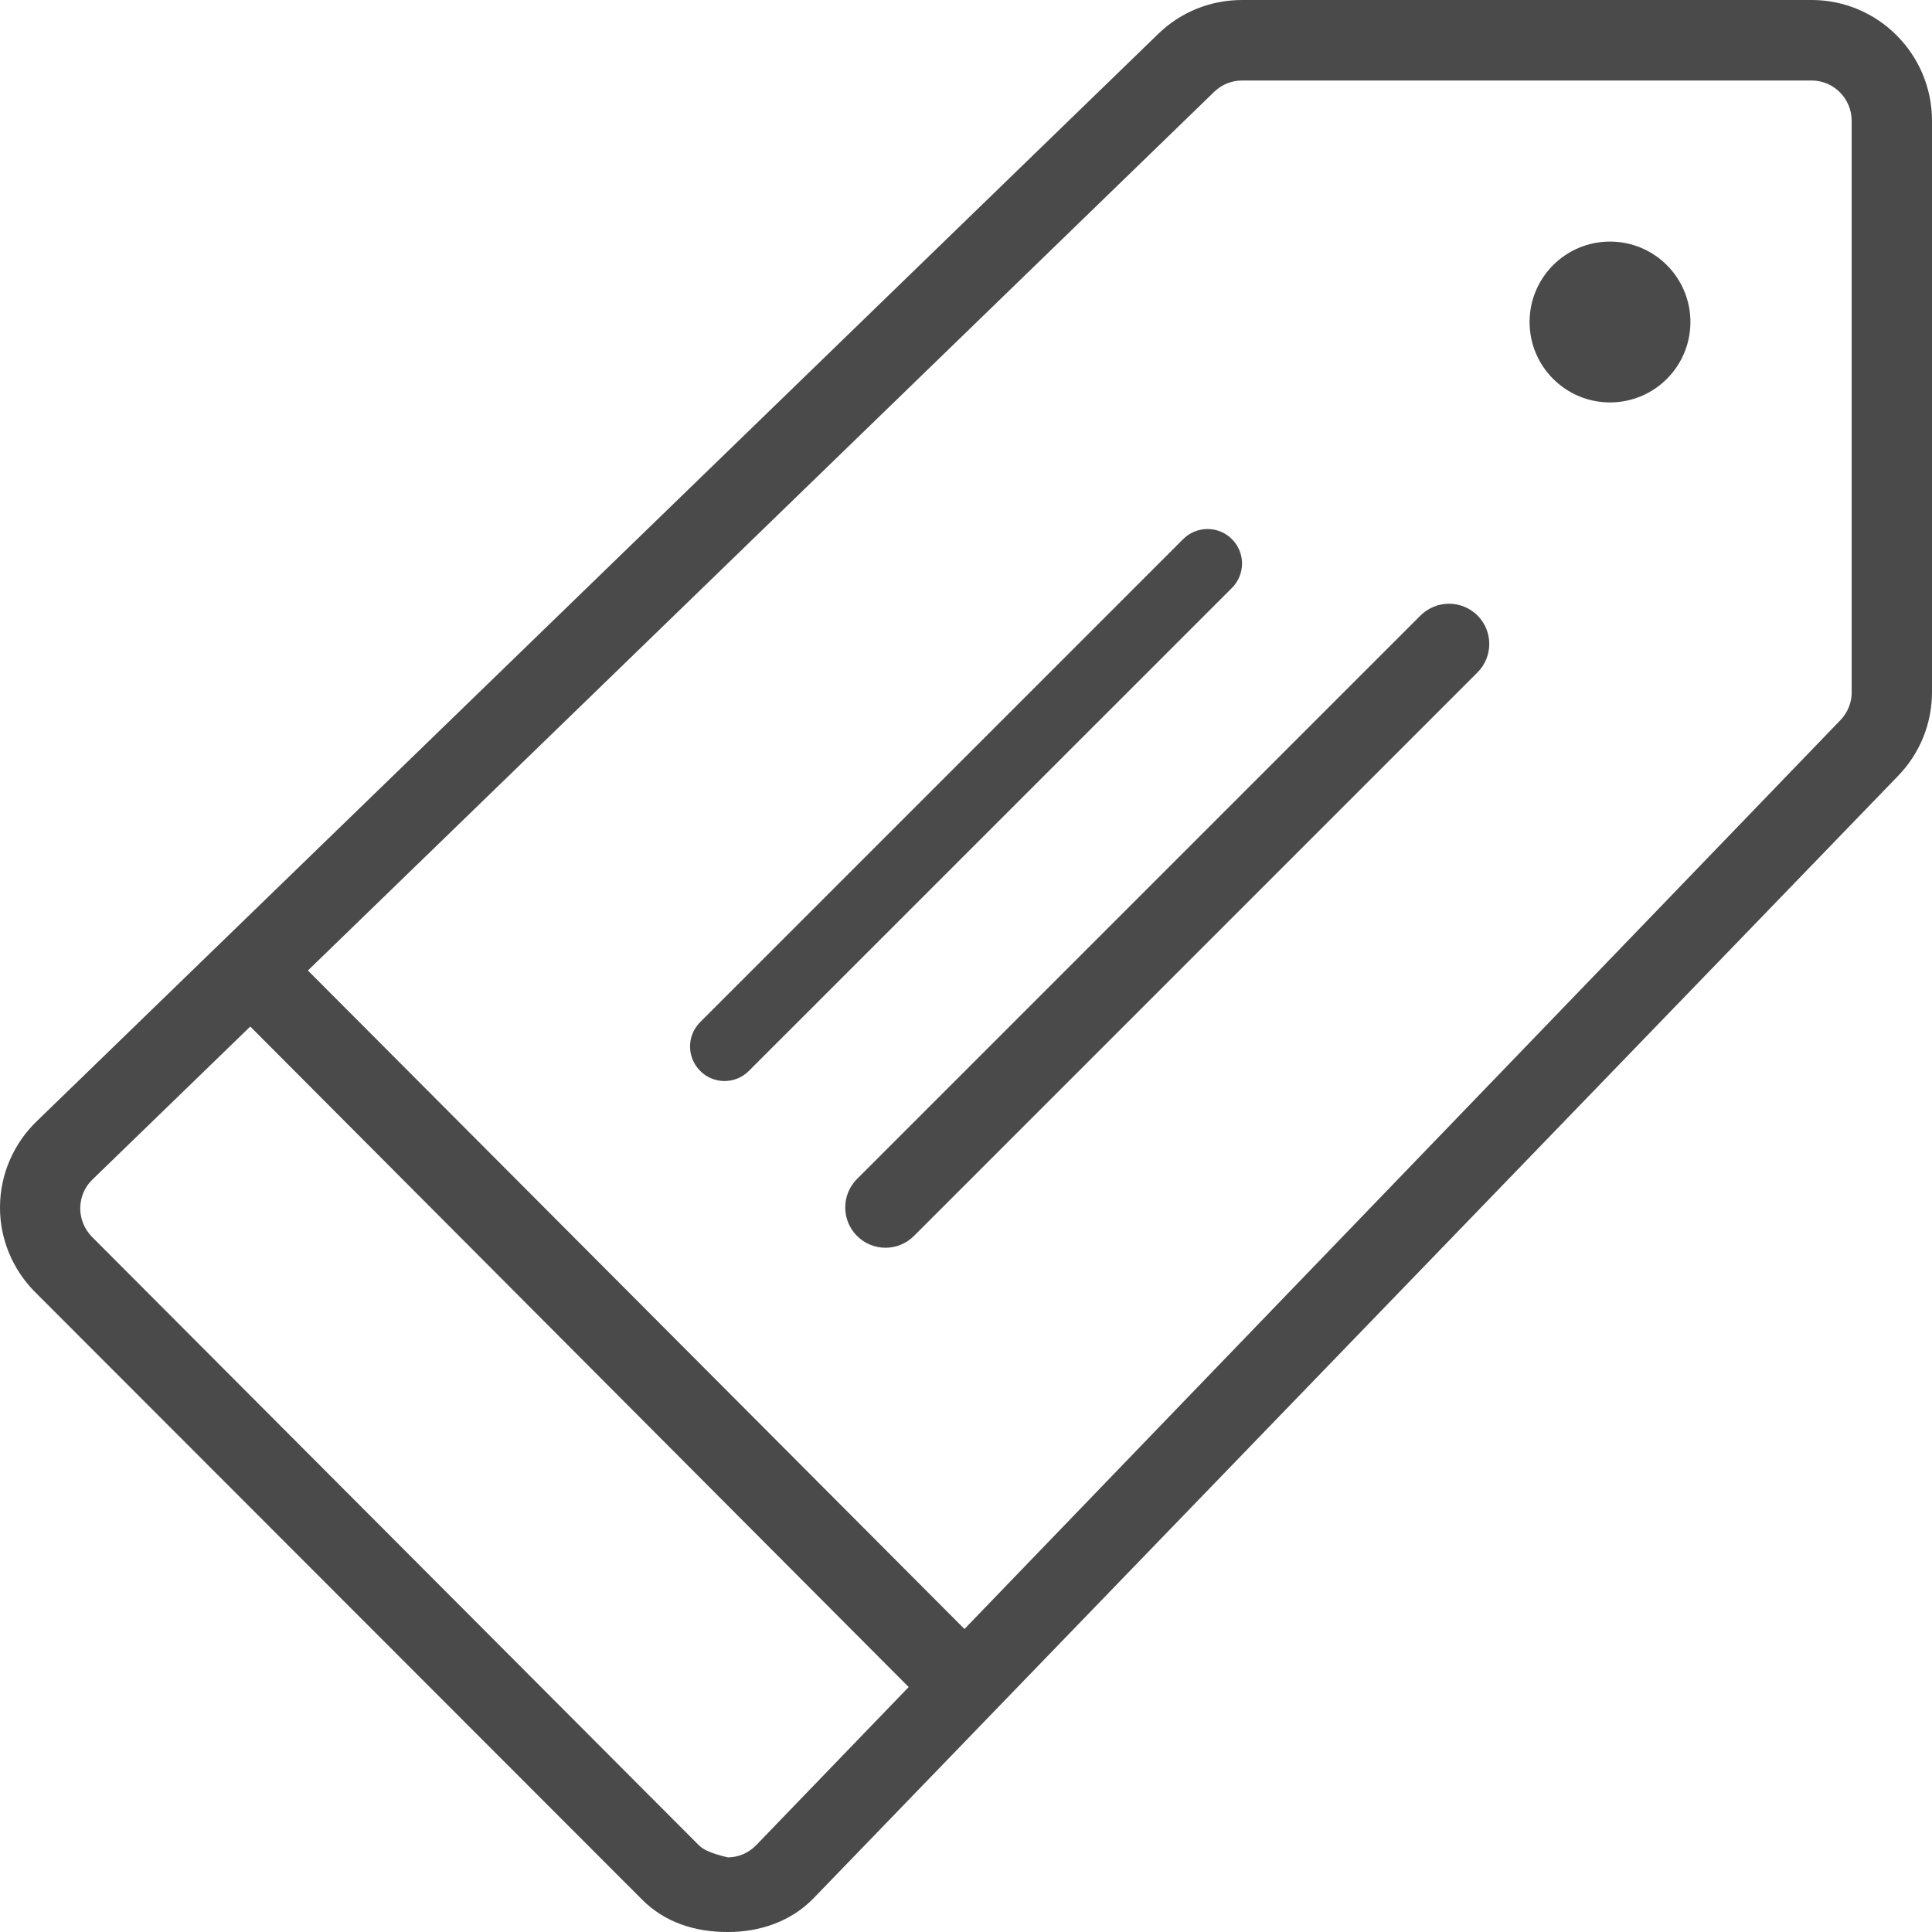 <svg xmlns="http://www.w3.org/2000/svg" xmlns:xlink="http://www.w3.org/1999/xlink" width="24" height="24" x="0" y="0" enable-background="new 0 0 24 24" version="1.1" viewBox="0 0 24 24" xml:space="preserve"><g id="Icons"><g><defs><rect id="SVGID_95_" width="24" height="24" x="0"/></defs><clipPath id="SVGID_2_"><use overflow="visible" xlink:href="#SVGID_95_"/></clipPath><g clip-path="url(#SVGID_2_)"><path fill="none" d="M1.079,14.651c-0.097,0.093-0.151,0.222-0.152,0.354c-0.002,0.135,0.052,0.264,0.145,0.358l7.567,7.563 c0.094,0.094,0.357,0.145,0.359,0.146c0.132-0.001,0.258-0.057,0.351-0.152l1.899-1.965l-8.204-8.205L1.079,14.651z"/><path fill="none" d="M22.5,1h-7.096c-0.131,0-0.254,0.05-0.348,0.14L3.764,12.057l8.181,8.18L22.861,8.943 C22.951,8.849,23,8.726,23,8.596V1.5C23,1.224,22.775,1,22.5,1z M9,13.429c-0.109,0-0.22-0.042-0.303-0.126 c-0.168-0.167-0.168-0.438,0-0.606l6-6c0.166-0.167,0.439-0.167,0.605,0c0.168,0.167,0.168,0.439,0,0.606l-6,5.999 C9.22,13.387,9.109,13.429,9,13.429z M18.354,8.354l-7,7C11.256,15.451,11.128,15.5,11,15.5c-0.128,0-0.256-0.049-0.354-0.147 c-0.195-0.195-0.195-0.512,0-0.707l7-7c0.195-0.195,0.512-0.195,0.707,0C18.549,7.842,18.549,8.158,18.354,8.354z M20.706,4.707 c-0.39,0.391-1.023,0.391-1.412,0c-0.392-0.39-0.392-1.024,0-1.415c0.39-0.39,1.023-0.39,1.412,0 C21.098,3.683,21.098,4.317,20.706,4.707z"/><circle cx="20" cy="4" r=".999" fill="#4A4A4A"/><path fill="#4A4A4A" d="M22.505,0H15.43c-0.39,0-0.759,0.147-1.04,0.419L0.457,13.928C0.169,14.205,0.003,14.588,0,14.988 c-0.004,0.399,0.155,0.781,0.437,1.064l7.539,7.545C8.258,23.881,8.634,24,9.034,24c0.002,0,0.011,0,0.013,0 c0.397,0,0.785-0.134,1.061-0.421L23.579,9.638C23.851,9.357,24,8.987,24,8.596V1.5C24,0.673,23.329,0,22.505,0z M9.394,22.921 c-0.093,0.096-0.218,0.151-0.35,0.152c-0.003-0.001-0.265-0.052-0.358-0.146l-7.544-7.563c-0.093-0.095-0.147-0.224-0.145-0.358 c0.001-0.133,0.055-0.262,0.152-0.354l1.96-1.9l8.179,8.205L9.394,22.921z M23.003,8.596c0,0.13-0.049,0.253-0.138,0.347 L11.981,20.236l-8.156-8.18L15.084,1.14C15.177,1.05,15.3,1,15.43,1h7.074c0.275,0,0.498,0.224,0.498,0.5V8.596z"/><path fill="#4A4A4A" d="M15.303,6.697c-0.166-0.167-0.439-0.167-0.605,0l-6,6c-0.168,0.167-0.168,0.439,0,0.606 C8.78,13.387,8.891,13.429,9,13.429c0.109,0,0.22-0.042,0.303-0.126l6-5.999C15.471,7.136,15.471,6.864,15.303,6.697z"/><path fill="#4A4A4A" d="M17.646,7.646l-7,7c-0.195,0.195-0.195,0.512,0,0.707C10.744,15.451,10.872,15.5,11,15.5 c0.128,0,0.256-0.049,0.354-0.147l7-7c0.195-0.195,0.195-0.512,0-0.707C18.158,7.451,17.842,7.451,17.646,7.646z"/></g></g></g></svg>